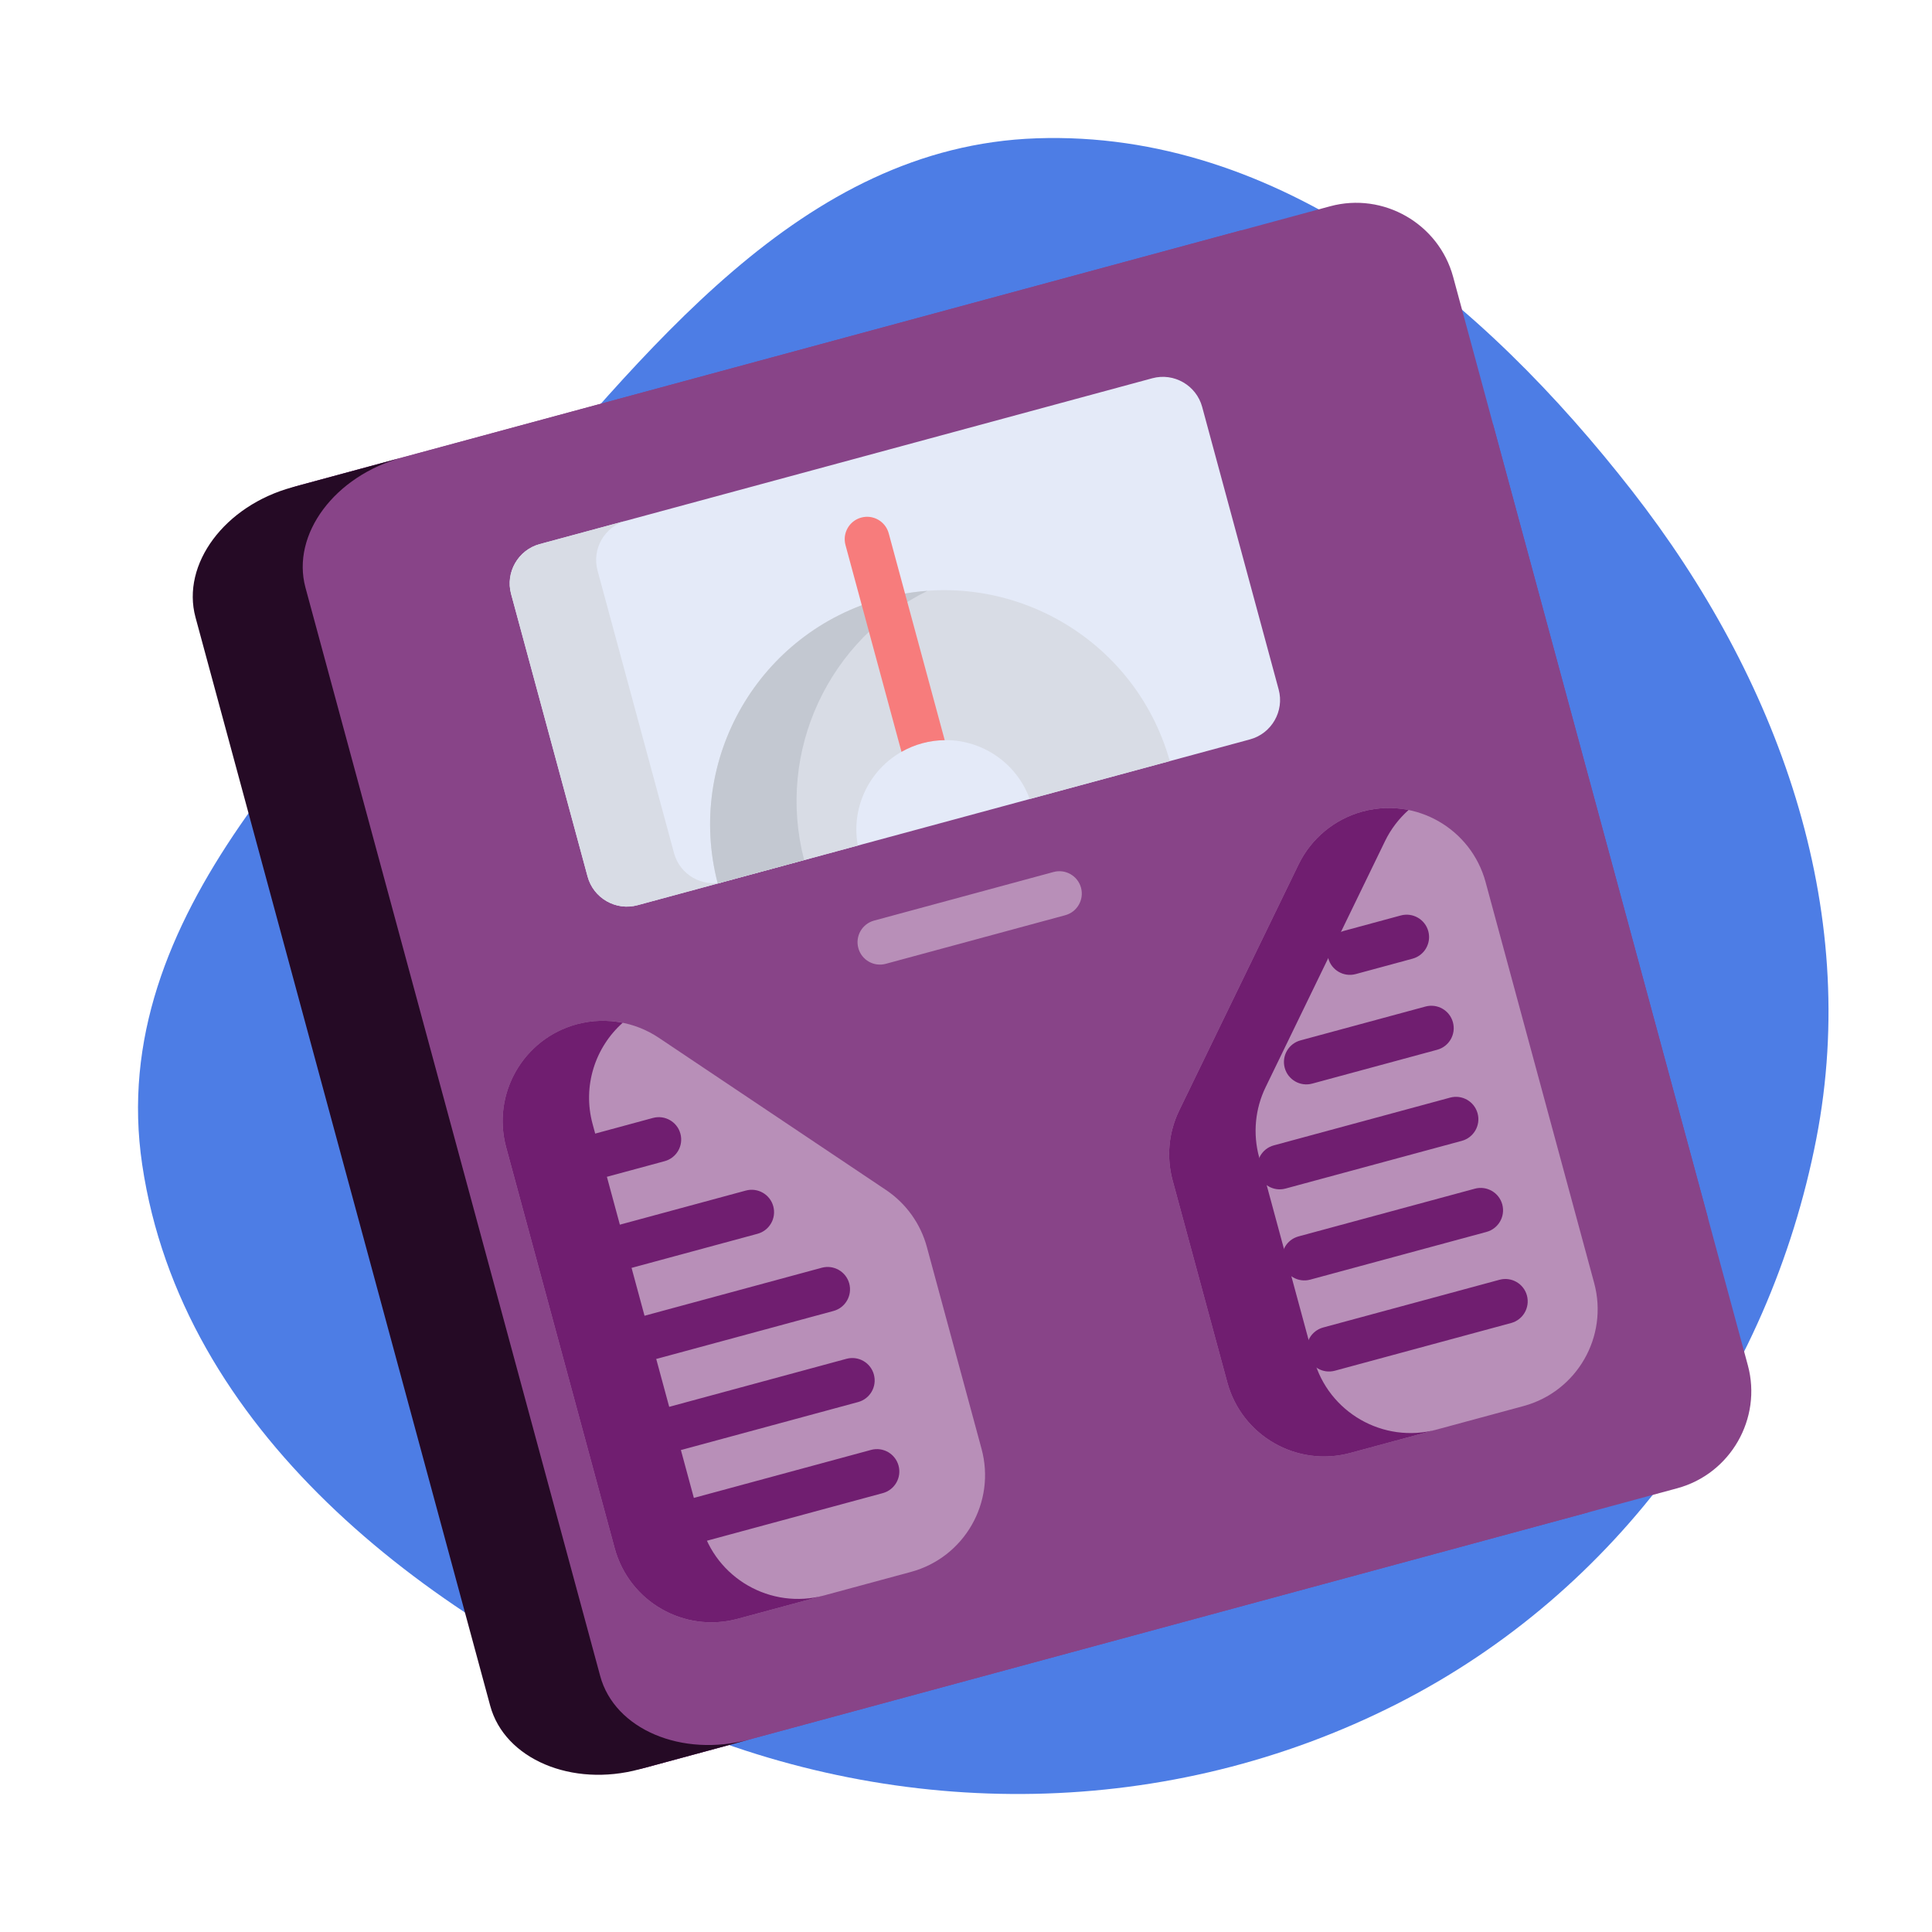 <svg width="56" height="56" viewBox="0 0 56 56" fill="none" xmlns="http://www.w3.org/2000/svg">
<path fill-rule="evenodd" clip-rule="evenodd" d="M30.044 4.009C37.093 3.765 42.997 8.7 47.31 14.234C51.529 19.646 53.951 26.29 52.647 33.007C51.286 40.014 46.89 46.143 40.485 49.392C33.887 52.74 26.159 52.818 19.36 49.895C12.188 46.811 5.262 41.429 4.122 33.759C3.041 26.496 9.387 20.934 14.227 15.38C18.706 10.239 23.197 4.246 30.044 4.009Z" fill="#4D7DE5"/>
<g clip-path="url(#clip0)">
<path d="M36.179 8.218C36.04 7.704 35.972 7.187 35.969 6.679L8.678 14.068C7.135 14.486 6.214 16.09 6.632 17.633L15.174 49.182C15.592 50.725 17.196 51.645 18.739 51.228L48.616 43.138C50.159 42.72 51.08 41.116 50.662 39.573L43.274 12.289C40.053 13.162 37.052 11.44 36.179 8.218Z" fill="#884488"/>
<path d="M45.436 42.403C45.575 42.917 45.777 43.398 46.031 43.838L18.739 51.228C17.196 51.645 15.592 50.725 15.175 49.182L6.632 17.633C6.214 16.09 7.135 14.486 8.678 14.068L38.555 5.979C40.097 5.561 41.702 6.482 42.12 8.025L49.507 35.309C46.285 36.181 44.563 39.182 45.436 42.403Z" fill="#884488"/>
<path d="M17.397 48.58L8.854 17.032C8.437 15.489 9.701 13.791 11.664 13.26L8.476 14.123C6.513 14.655 5.249 16.352 5.667 17.895L14.209 49.443C14.627 50.986 16.575 51.814 18.538 51.282L21.725 50.419C19.762 50.951 17.814 50.123 17.397 48.58Z" fill="#250A25"/>
<path d="M33.4 10.964L15.643 15.771C15.018 15.941 14.645 16.591 14.814 17.216L17.032 25.409C17.202 26.035 17.852 26.408 18.477 26.238L36.234 21.431C36.859 21.261 37.232 20.611 37.063 19.986L34.845 11.793C34.675 11.168 34.025 10.794 33.4 10.964Z" fill="#E4EAF8"/>
<path d="M19.538 24.731L17.32 16.538C17.15 15.913 17.523 15.262 18.149 15.093L15.643 15.771C15.018 15.941 14.645 16.591 14.814 17.216L17.032 25.409C17.202 26.035 17.852 26.408 18.477 26.238L20.983 25.56C20.358 25.729 19.707 25.356 19.538 24.731Z" fill="#D8DCE5"/>
<path d="M30.877 26.528L25.674 27.937C25.329 28.03 24.972 27.826 24.879 27.48C24.785 27.134 24.989 26.778 25.335 26.684L30.538 25.275C30.884 25.182 31.24 25.386 31.334 25.732C31.427 26.078 31.223 26.434 30.877 26.528Z" fill="#B88FB8"/>
<path d="M39.495 23.522C38.683 23.742 38.006 24.303 37.639 25.059L34.18 32.188C33.874 32.819 33.806 33.539 33.99 34.217L35.574 40.068C35.994 41.618 37.59 42.534 39.14 42.114L44.161 40.755C45.711 40.335 46.627 38.739 46.208 37.189L43.061 25.569C42.641 24.019 41.045 23.103 39.495 23.522Z" fill="#B88FB8"/>
<path d="M38.08 39.39L36.495 33.538C36.312 32.861 36.379 32.14 36.686 31.509L40.145 24.381C40.313 24.034 40.547 23.729 40.829 23.478C40.4 23.392 39.946 23.4 39.495 23.522C38.683 23.742 38.006 24.303 37.639 25.059L34.18 32.188C33.874 32.819 33.806 33.539 33.99 34.217L35.574 40.068C35.994 41.618 37.59 42.534 39.14 42.114L41.646 41.436C40.096 41.856 38.499 40.939 38.08 39.39Z" fill="#701E70"/>
<path d="M40.943 27.788L39.297 28.234C38.95 28.328 38.594 28.123 38.501 27.777C38.407 27.431 38.611 27.075 38.957 26.981L40.603 26.535C40.95 26.442 41.306 26.646 41.4 26.992C41.493 27.338 41.289 27.694 40.943 27.788Z" fill="#701E70"/>
<path d="M41.657 30.428L38.035 31.409C37.689 31.503 37.332 31.298 37.238 30.952C37.145 30.606 37.349 30.25 37.695 30.156L41.318 29.175C41.664 29.081 42.021 29.286 42.114 29.632C42.208 29.978 42.004 30.334 41.657 30.428Z" fill="#701E70"/>
<path d="M42.372 33.068L37.262 34.451C36.917 34.545 36.56 34.34 36.467 33.995C36.373 33.649 36.577 33.292 36.923 33.199L42.033 31.815C42.379 31.721 42.735 31.926 42.829 32.272C42.923 32.617 42.718 32.974 42.372 33.068Z" fill="#701E70"/>
<path d="M43.087 35.708L37.977 37.091C37.632 37.185 37.275 36.98 37.181 36.634C37.088 36.288 37.292 35.932 37.638 35.838L42.748 34.455C43.094 34.361 43.45 34.566 43.544 34.911C43.638 35.258 43.433 35.614 43.087 35.708Z" fill="#701E70"/>
<path d="M43.802 38.348L38.692 39.731C38.346 39.825 37.99 39.62 37.896 39.274C37.802 38.928 38.007 38.572 38.353 38.478L43.463 37.095C43.809 37.001 44.165 37.205 44.259 37.551C44.352 37.897 44.148 38.254 43.802 38.348Z" fill="#701E70"/>
<path d="M16.717 29.69C17.529 29.47 18.396 29.612 19.095 30.08L25.678 34.49C26.261 34.88 26.683 35.468 26.866 36.145L28.451 41.997C28.87 43.547 27.954 45.143 26.404 45.563L21.383 46.922C19.834 47.342 18.237 46.426 17.817 44.876L14.671 33.256C14.251 31.706 15.168 30.109 16.717 29.69Z" fill="#B88FB8"/>
<path d="M20.323 44.197L17.176 32.577C16.879 31.478 17.253 30.356 18.049 29.646C17.613 29.558 17.157 29.57 16.717 29.689C15.167 30.109 14.251 31.706 14.671 33.255L17.817 44.876C18.237 46.426 19.833 47.342 21.383 46.922L23.889 46.244C22.339 46.663 20.742 45.747 20.323 44.197Z" fill="#701E70"/>
<path d="M19.266 33.657L17.619 34.103C17.274 34.197 16.917 33.992 16.823 33.646C16.73 33.3 16.934 32.944 17.28 32.85L18.927 32.404C19.272 32.311 19.629 32.515 19.722 32.861C19.816 33.207 19.611 33.563 19.266 33.657Z" fill="#701E70"/>
<path d="M21.957 35.762L18.334 36.743C17.988 36.837 17.632 36.632 17.538 36.286C17.445 35.94 17.649 35.584 17.995 35.49L21.618 34.509C21.964 34.415 22.321 34.62 22.414 34.965C22.508 35.312 22.303 35.668 21.957 35.762Z" fill="#701E70"/>
<path d="M24.159 37.999L19.049 39.383C18.703 39.476 18.347 39.272 18.253 38.926C18.16 38.58 18.364 38.224 18.71 38.13L23.82 36.746C24.166 36.653 24.522 36.857 24.616 37.203C24.709 37.549 24.505 37.906 24.159 37.999Z" fill="#701E70"/>
<path d="M24.874 40.639L19.764 42.023C19.418 42.116 19.062 41.912 18.968 41.566C18.874 41.22 19.079 40.863 19.425 40.77L24.534 39.386C24.881 39.292 25.237 39.497 25.33 39.843C25.424 40.189 25.22 40.545 24.874 40.639Z" fill="#701E70"/>
<path d="M25.588 43.279L20.479 44.662C20.133 44.756 19.776 44.551 19.683 44.206C19.589 43.859 19.794 43.503 20.14 43.41L25.249 42.026C25.595 41.932 25.951 42.137 26.045 42.483C26.139 42.829 25.934 43.185 25.588 43.279Z" fill="#701E70"/>
<path d="M25.598 17.344C22 18.318 19.865 22.009 20.804 25.608L24.864 24.509C24.623 23.197 25.424 21.898 26.735 21.543C28.046 21.188 29.393 21.906 29.847 23.16L33.907 22.061C32.901 18.479 29.196 16.37 25.598 17.344Z" fill="#D8DCE5"/>
<path d="M26.884 17.126C26.457 17.157 26.027 17.228 25.598 17.344C22 18.318 19.865 22.009 20.804 25.608L23.309 24.93C22.483 21.759 24.041 18.519 26.884 17.126Z" fill="#C3C8D1"/>
<path d="M24.964 15.002C24.618 15.095 24.413 15.452 24.507 15.798L26.13 21.793C26.317 21.687 26.518 21.601 26.735 21.543C26.951 21.484 27.169 21.456 27.383 21.454L25.76 15.459C25.666 15.113 25.31 14.908 24.964 15.002Z" fill="#F77C7C"/>
</g>
<defs>
<clipPath id="clip0">
<rect width="40" height="40" fill="white" transform="translate(3.468 13.922) rotate(-15.15)"/>
</clipPath>
</defs>
</svg>
